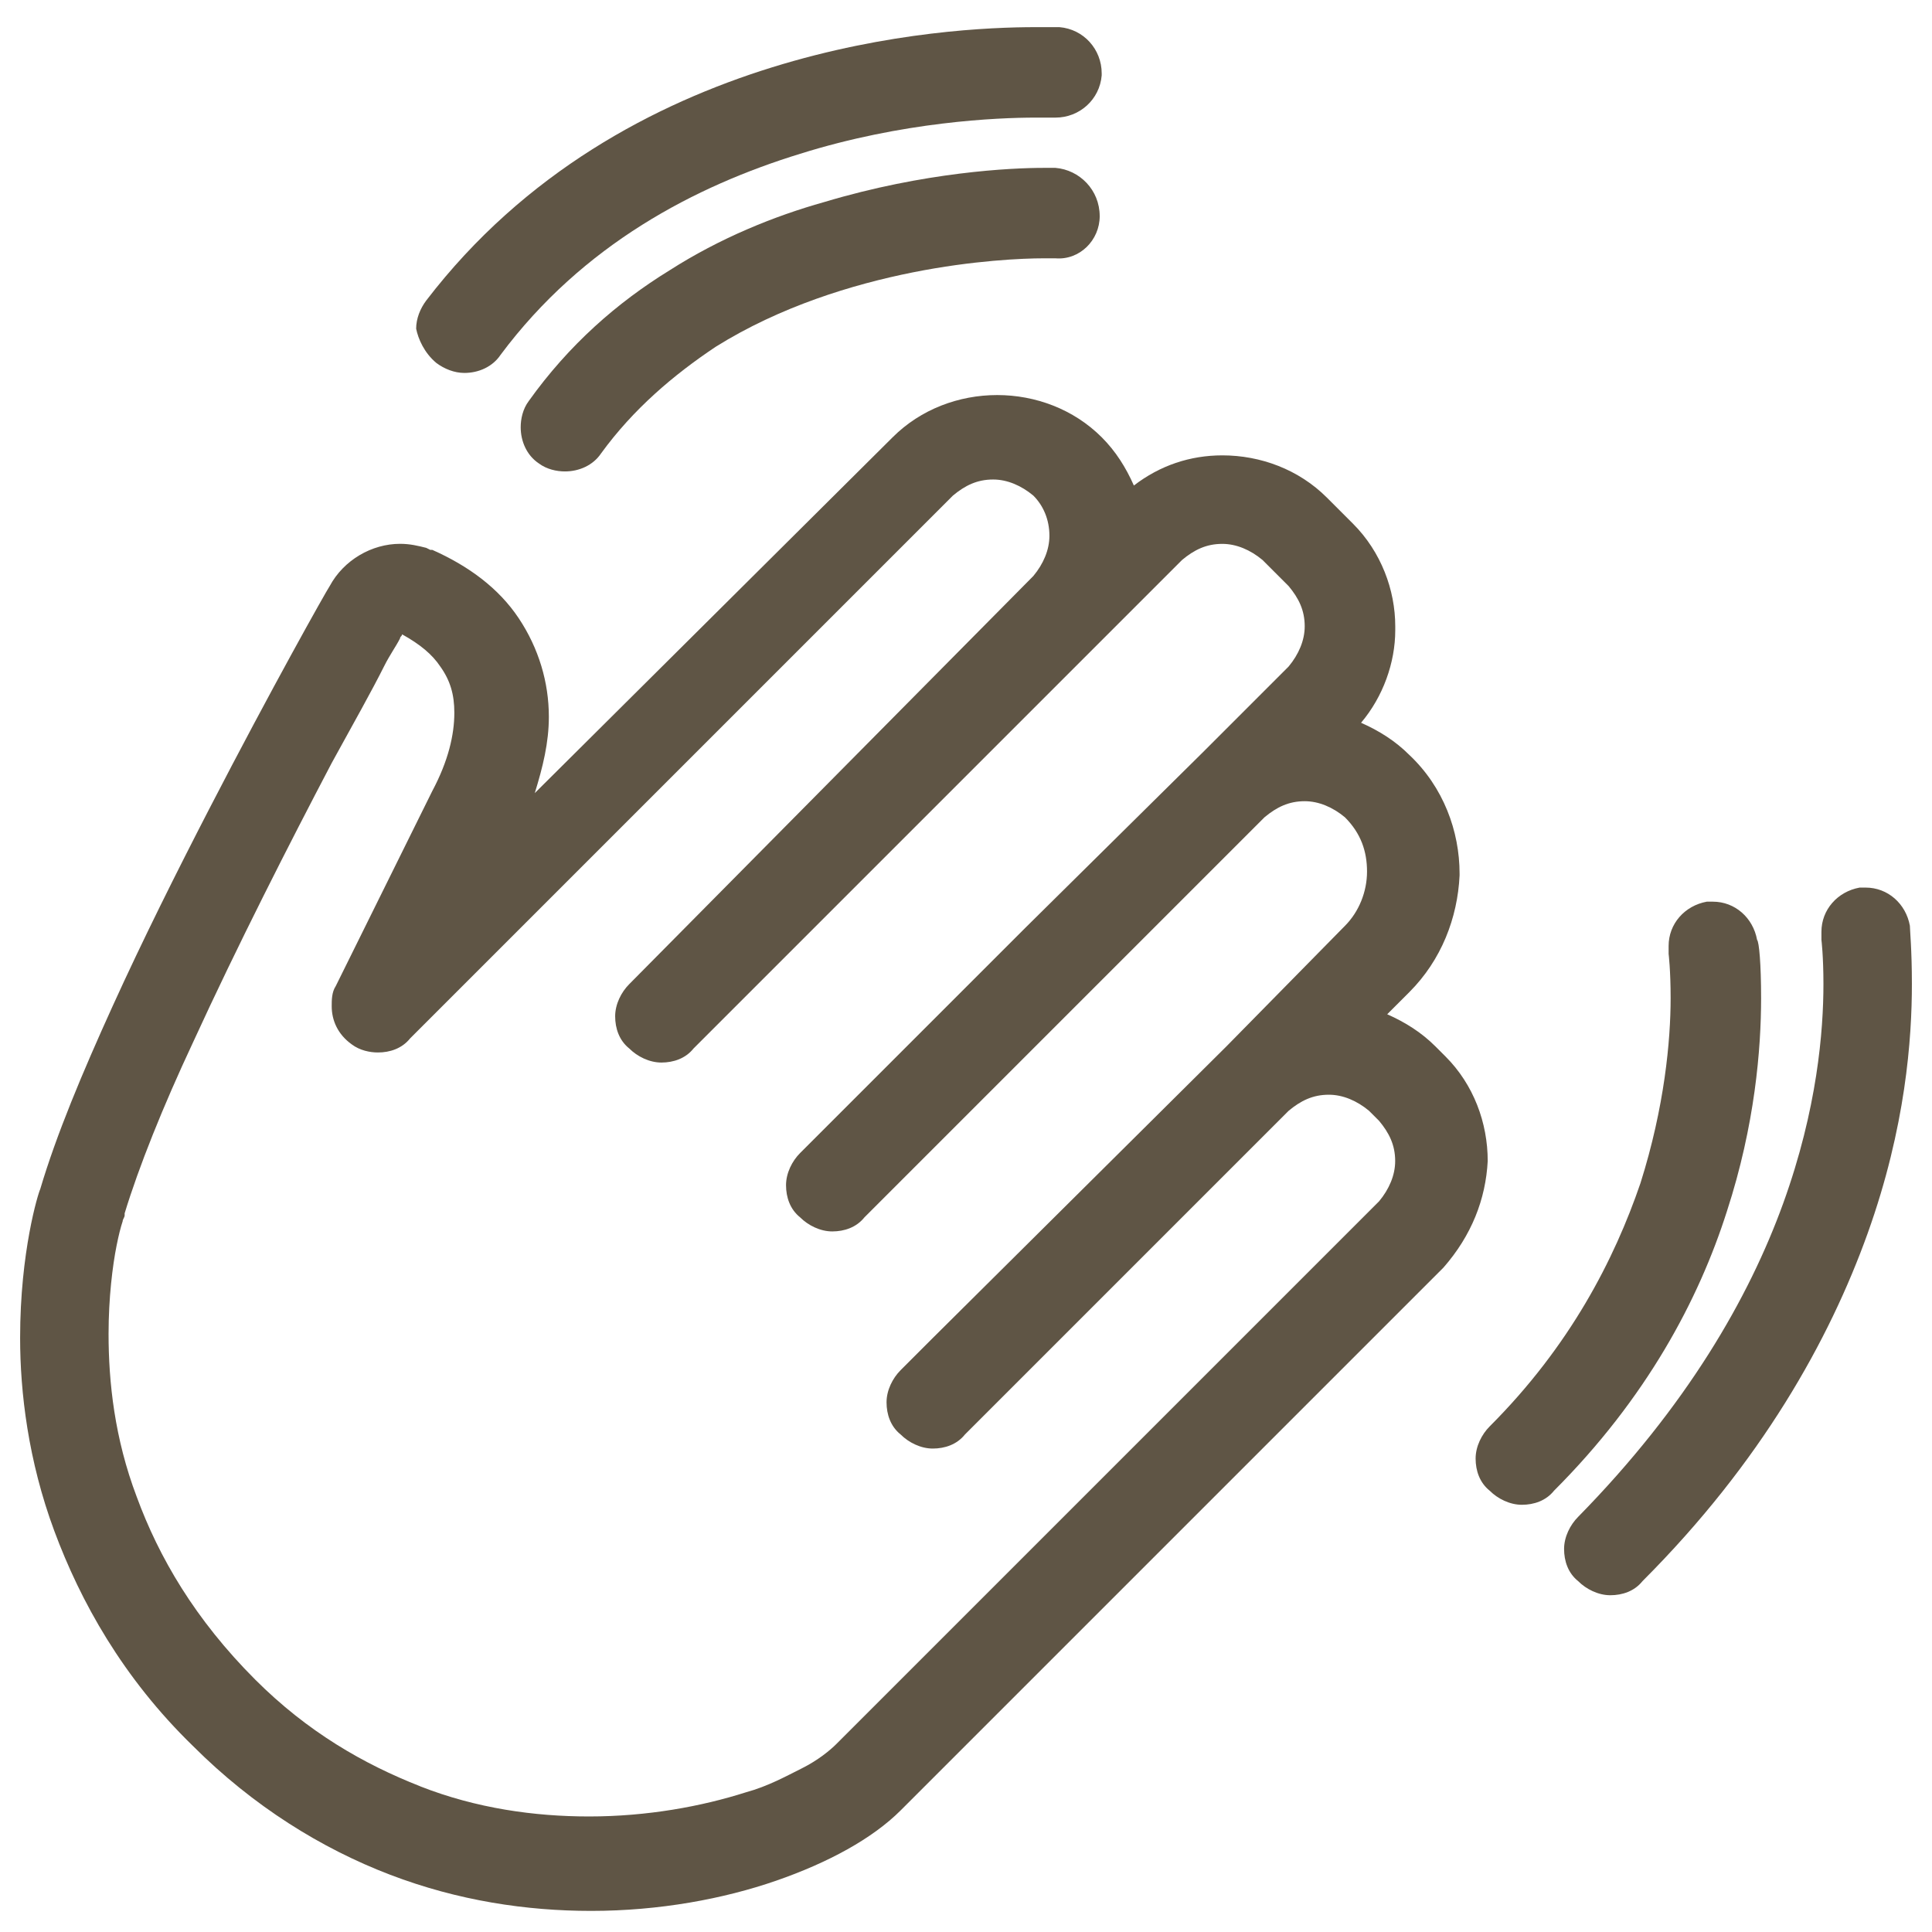 <?xml version="1.0" encoding="UTF-8"?>
<svg width="512pt" height="512pt" version="1.1" viewBox="0 0 512 512" xmlns="http://www.w3.org/2000/svg">
 <g fill="#5f5545">
  <path d="m291.43 57.273c0-6.926-5.328-12.254-11.723-12.785h-3.195c-8.523 0-31.434 1.062-58.074 9.055-13.32 3.731-27.703 9.59-41.023 18.113-13.852 8.523-26.641 19.711-37.293 34.629-1.598 2.133-2.133 4.797-2.133 6.926 0 3.731 1.598 7.457 4.797 9.59 2.133 1.598 4.797 2.133 6.926 2.133 3.731 0 7.457-1.598 9.59-4.797 8.523-11.723 19.18-20.777 30.367-28.238 17.051-10.656 36.23-16.516 52.211-19.711 15.984-3.195 29.305-3.731 34.629-3.731h2.133 1.062c6.398 0.539 11.727-4.789 11.727-11.184z"/>
  <path d="m115.61 96.168c2.133 1.598 4.797 2.664 7.457 2.664 3.731 0 7.457-1.598 9.59-4.797 21.844-29.305 51.68-44.754 79.383-53.277 27.172-8.523 52.211-9.59 62.336-9.59h3.731 1.598c6.394 0 11.723-4.797 12.254-11.188v-0.531c0-6.394-4.797-11.723-11.188-12.254h-6.394c-11.723 0-38.895 1.066-69.793 10.656-30.902 9.59-65.531 27.703-91.637 61.801-1.598 2.133-2.664 4.797-2.664 7.457 0.531 2.664 2.133 6.394 5.328 9.059z"/>
  <path d="m466.71 264.52c0-9.059-0.531-14.918-1.066-15.449-1.066-5.859-5.859-10.121-11.723-10.121h-1.598c-5.859 1.066-10.121 5.859-10.121 11.723v1.066 0.531 0.531s0.531 4.262 0.531 11.723c0 11.188-1.598 28.77-7.992 49.016-6.926 20.246-18.648 43.156-39.957 64.465-2.133 2.133-3.731 5.328-3.731 8.523s1.066 6.394 3.731 8.523c2.133 2.133 5.328 3.731 8.523 3.731s6.394-1.066 8.523-3.731c24.508-24.508 38.359-50.613 45.82-74.055 7.461-22.91 9.059-43.156 9.059-56.477z"/>
  <path d="m394.26 307.68c0-10.121-3.731-20.246-11.188-27.703l-2.664-2.664c-3.731-3.731-7.992-6.394-12.785-8.523l5.859-5.859c8.523-8.523 12.785-19.711 13.32-30.902v-0.531c0-11.188-4.262-22.91-13.32-31.434-3.731-3.731-7.992-6.394-12.785-8.523 5.859-6.926 9.059-15.984 9.059-24.508v-0.531-0.531c0-9.59-3.731-19.711-11.188-27.172l-6.934-6.934c-7.457-7.457-17.582-11.188-27.703-11.188-8.523 0-16.516 2.664-23.441 7.992-2.133-4.797-4.797-9.059-8.523-12.785-7.457-7.457-17.582-11.188-27.703-11.188-10.121 0-20.246 3.731-27.703 11.188l-94.84 94.297c2.133-6.926 3.731-13.32 3.731-20.246 0-9.059-2.664-18.113-7.992-26.105s-13.32-13.852-22.91-18.113h-0.531l-1.066-0.531c-2.133-0.531-4.262-1.066-6.926-1.066-7.457 0-14.918 4.262-18.648 11.188-1.066 1.598-15.449 27.172-31.965 59.137-8.523 16.516-17.582 34.629-25.574 52.211-7.992 17.582-14.918 34.098-19.18 48.484-0.531 1.066-5.328 16.516-5.328 39.426 0 14.387 2.133 32.5 9.059 51.148 6.926 18.648 18.113 38.895 36.762 57.008 15.984 15.984 34.098 27.172 52.211 34.098 18.113 6.926 36.23 9.59 53.277 9.59 18.113 0 35.164-3.195 49.016-7.992 13.852-4.797 25.574-11.188 33.031-18.648l143.85-143.85c7.457-8.523 11.188-18.113 11.723-28.234zm-282.91 165.7c-14.918-5.859-29.836-14.387-43.688-28.238-15.984-15.984-25.574-32.5-31.434-48.484-5.859-15.449-7.457-30.367-7.457-43.156 0-9.59 1.066-18.113 2.133-23.441 0.531-2.664 1.066-4.797 1.598-6.394 0-0.531 0.531-1.066 0.531-1.598v-0.531c3.731-12.254 10.121-28.238 18.113-45.285 11.723-25.574 25.574-52.746 36.762-74.055 5.859-10.656 10.656-19.18 13.852-25.574 1.598-3.195 3.195-5.328 4.262-7.457 0-0.531 0.531-0.531 0.531-1.066 4.797 2.664 7.992 5.328 10.121 8.523 2.664 3.731 3.731 7.457 3.731 12.254 0 5.859-1.598 12.785-5.859 20.777l-25.574 51.68c-1.066 1.598-1.066 3.731-1.066 5.328 0 3.731 1.598 7.457 5.328 10.121 2.133 1.598 4.797 2.133 6.926 2.133 3.195 0 6.394-1.066 8.523-3.731l143.85-143.85c3.195-2.664 6.394-4.262 10.656-4.262 3.731 0 7.457 1.598 10.656 4.262 2.664 2.664 4.262 6.394 4.262 10.656 0 3.731-1.598 7.457-4.262 10.656l-107.09 108.16c-2.133 2.133-3.731 5.328-3.731 8.523 0 3.195 1.066 6.394 3.731 8.523 2.133 2.133 5.328 3.731 8.523 3.731s6.394-1.066 8.523-3.731l129.46-129.46c3.195-2.664 6.394-4.262 10.656-4.262 3.731 0 7.457 1.598 10.656 4.262l6.926 6.926c2.664 3.195 4.262 6.394 4.262 10.656 0 3.731-1.598 7.457-4.262 10.656l-22.91 22.91-46.879 46.352-59.672 59.668c-2.133 2.133-3.731 5.328-3.731 8.523 0 3.195 1.066 6.394 3.731 8.523 2.133 2.133 5.328 3.731 8.523 3.731 3.195 0 6.394-1.066 8.523-3.731l106.02-106.02c3.195-2.664 6.394-4.262 10.656-4.262 3.731 0 7.457 1.598 10.656 4.262 4.262 4.262 5.859 9.059 5.859 14.387s-2.133 10.656-5.859 14.387l-31.434 31.969-77.785 77.25-8.523 8.523c-2.133 2.133-3.731 5.328-3.731 8.523s1.066 6.394 3.731 8.523c2.133 2.133 5.328 3.731 8.523 3.731 3.195 0 6.394-1.066 8.523-3.731l85.777-85.777c3.195-2.664 6.394-4.262 10.656-4.262 3.731 0 7.457 1.598 10.656 4.262l2.664 2.664c2.664 3.195 4.262 6.394 4.262 10.656 0 3.731-1.598 7.457-4.262 10.656l-143.85 143.85c-1.598 1.598-4.797 4.262-9.059 6.394s-9.059 4.797-14.918 6.394c-11.723 3.731-26.105 6.394-41.559 6.394-14.383 0-29.832-2.133-44.75-7.992z"/>
  <path d="m506.14 245.34c-1.066-5.859-5.859-10.121-11.723-10.121h-1.598c-5.859 1.066-10.121 5.859-10.121 11.723v1.066 1.066s0.531 4.262 0.531 11.723c0 12.254-1.598 33.031-10.656 58.074-9.059 25.035-25.574 53.805-54.344 83.105-2.133 2.133-3.731 5.328-3.731 8.523 0 3.195 1.066 6.394 3.731 8.523 2.133 2.133 5.328 3.731 8.523 3.731 3.195 0 6.394-1.066 8.523-3.731 31.434-31.434 49.547-63.934 59.672-92.172 10.121-28.238 11.723-51.68 11.723-66.066 0-9.051-0.531-14.379-0.531-15.445z"/>
 </g>
</svg>
